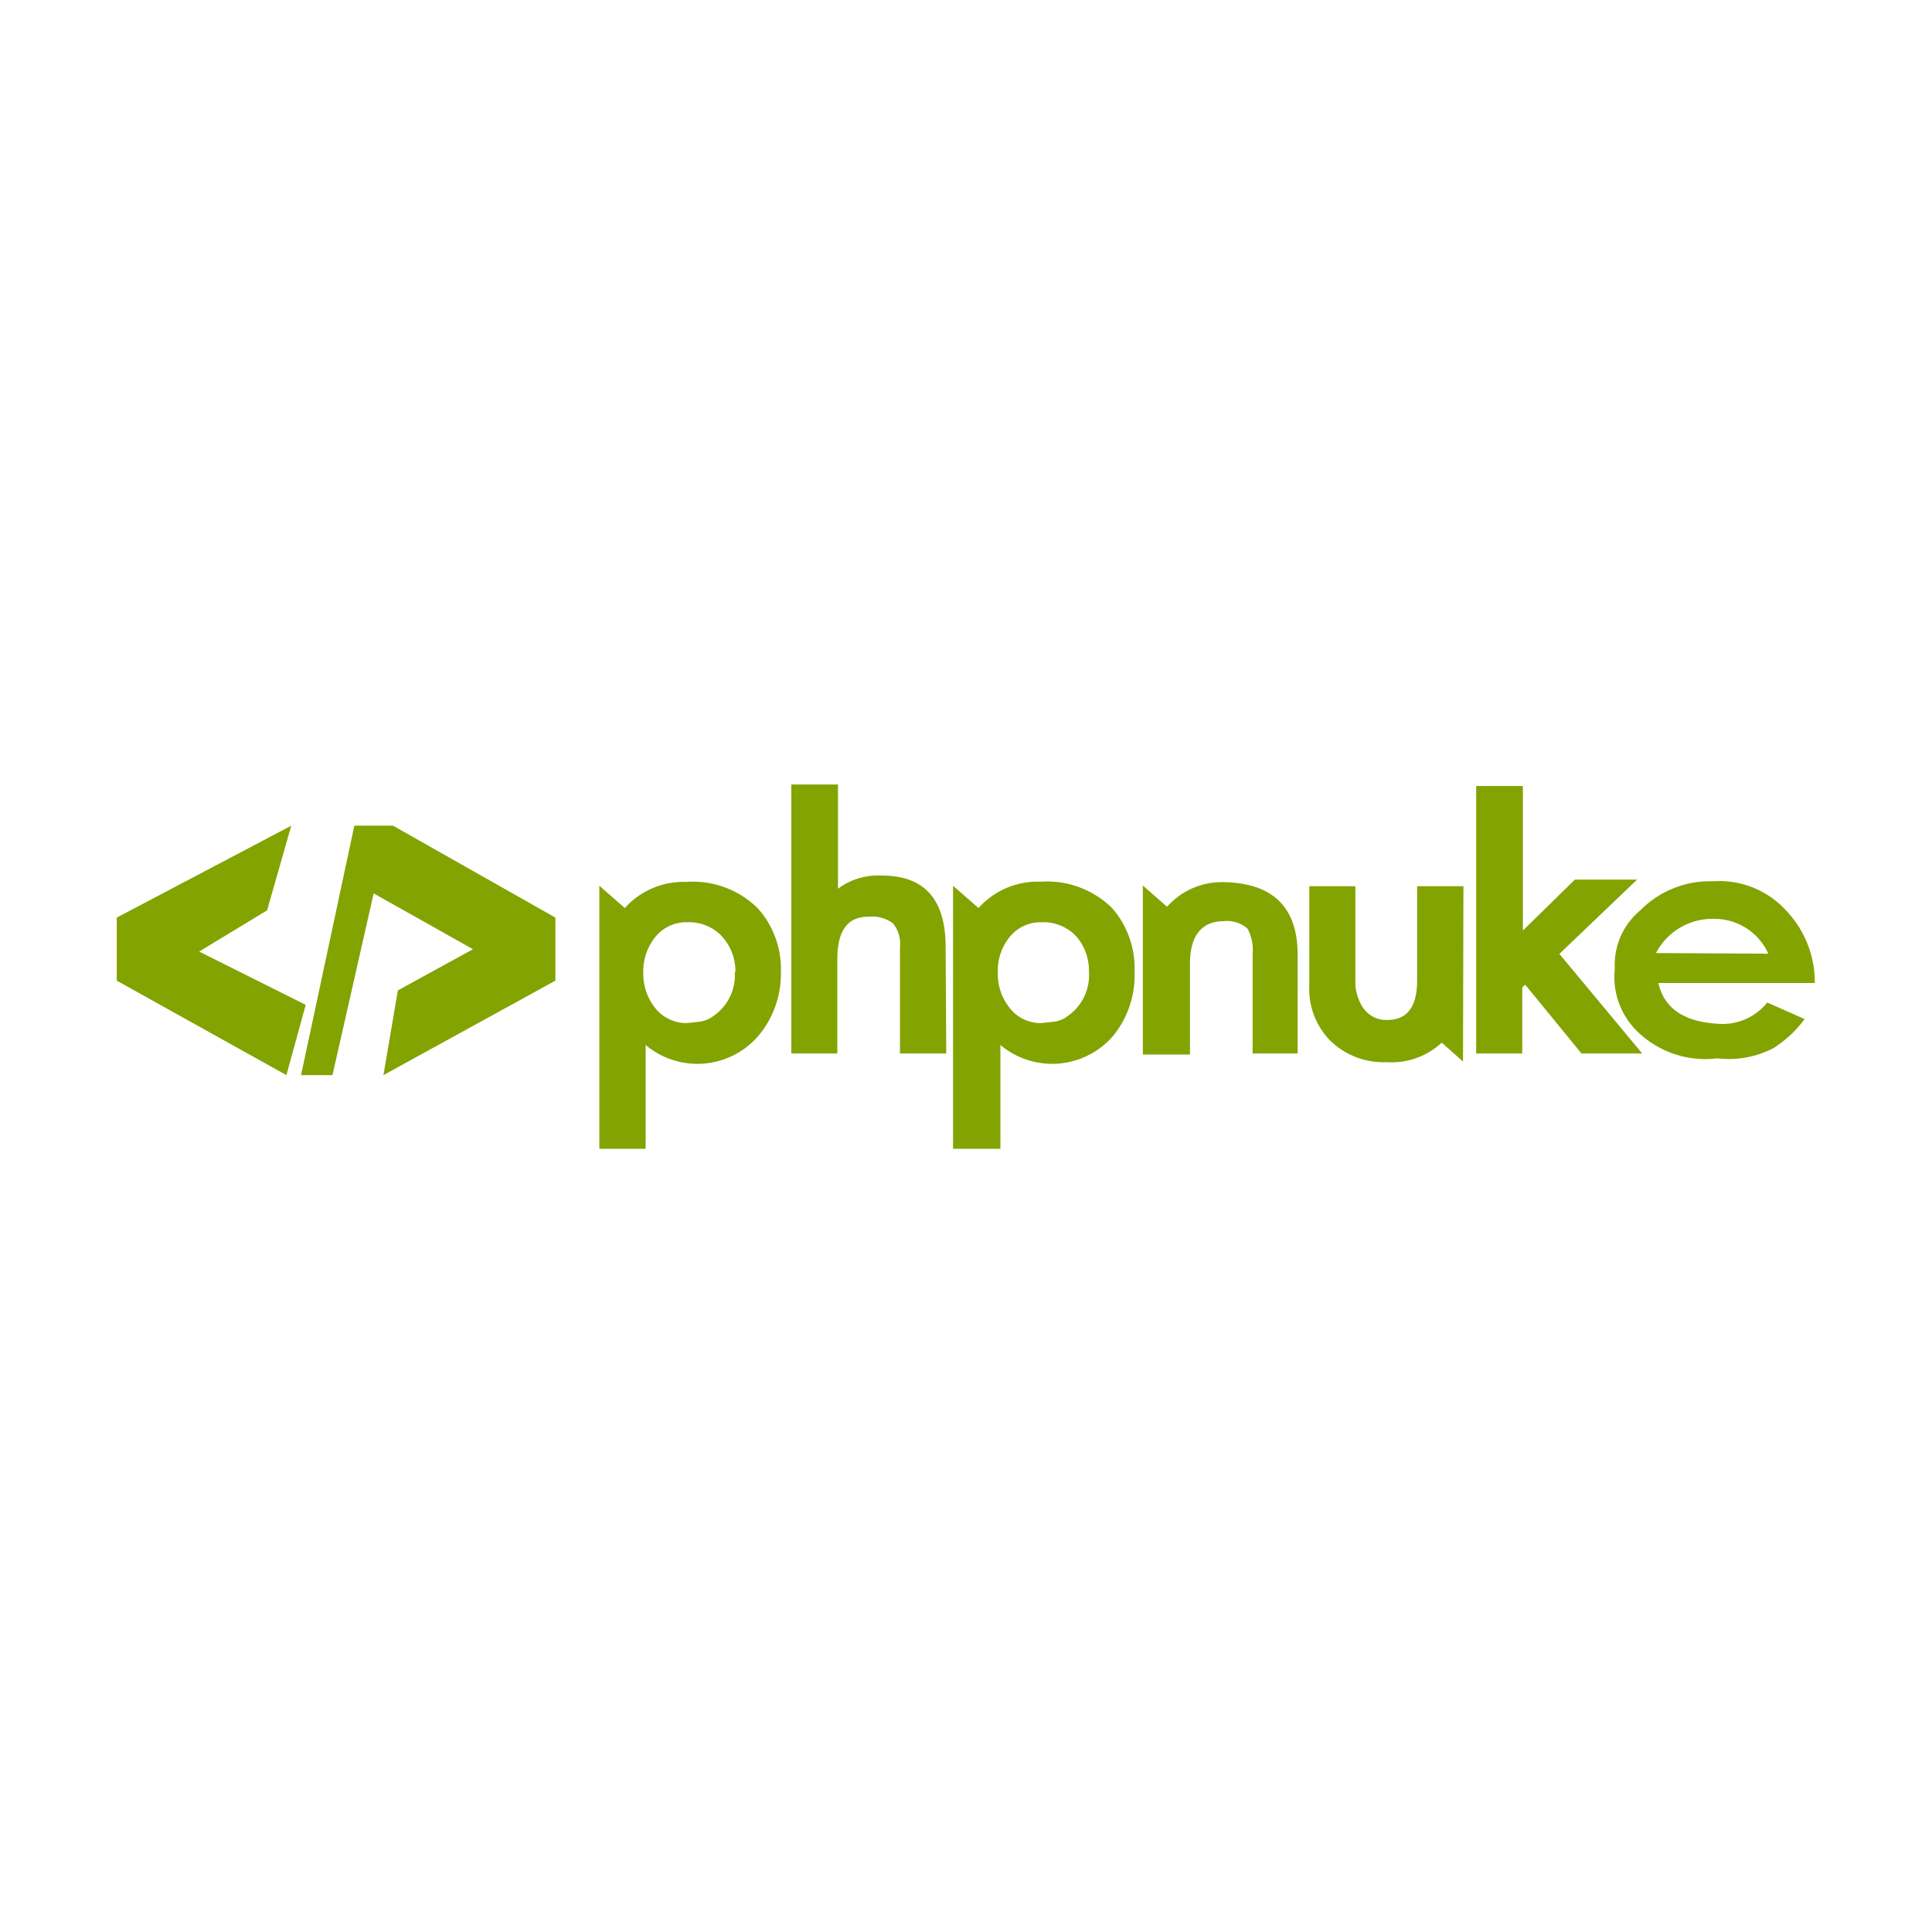 <svg xmlns="http://www.w3.org/2000/svg" width="91" height="91"><path d="M36.78 45.78a4.53 4.53 0 0 1-1.05 3 3.79 3.79 0 0 1-5.32.44v4.89h-2.18V41.72l1.2 1.05a3.71 3.71 0 0 1 2.88-1.23 4.34 4.34 0 0 1 3.39 1.25 4.27 4.27 0 0 1 1.08 2.99zm-2.14 0A2.44 2.44 0 0 0 34 44.1a2.11 2.11 0 0 0-1.62-.66 1.86 1.86 0 0 0-1.51.69 2.55 2.55 0 0 0-.57 1.65 2.6 2.6 0 0 0 .53 1.66 1.88 1.88 0 0 0 1.51.75l.55-.06a1.37 1.37 0 0 0 .72-.28 2.33 2.33 0 0 0 1-2.07zm9.93 3.84h-2.18v-5a1.53 1.53 0 0 0-.33-1.13 1.65 1.65 0 0 0-1.16-.31c-1 0-1.46.68-1.46 2v4.44h-2.17V36.95h2.2v4.91a3.17 3.17 0 0 1 2.07-.62q3 0 3 3.36zm8.87-3.84a4.53 4.53 0 0 1-1 3 3.79 3.79 0 0 1-5.32.44v4.89h-2.23V41.72l1.2 1.05A3.72 3.72 0 0 1 49 41.53a4.37 4.37 0 0 1 3.39 1.25 4.32 4.32 0 0 1 1.05 3zm-2.15 0a2.44 2.44 0 0 0-.6-1.68 2.11 2.11 0 0 0-1.62-.66 1.86 1.86 0 0 0-1.51.69 2.49 2.49 0 0 0-.56 1.65 2.54 2.54 0 0 0 .53 1.66 1.85 1.85 0 0 0 1.51.75l.55-.06a1.3 1.3 0 0 0 .71-.28 2.33 2.33 0 0 0 .99-2.07zm9.83 3.84H59v-4.7a2.1 2.1 0 0 0-.24-1.18 1.45 1.45 0 0 0-1.13-.35c-1 0-1.58.65-1.58 2v4.28h-2.22v-7.96l1.14 1a3.44 3.44 0 0 1 2.54-1.16c2.4 0 3.61 1.14 3.61 3.42zm7.79.38l-1-.89a3.48 3.48 0 0 1-2.6.92 3.6 3.6 0 0 1-2.64-1 3.47 3.47 0 0 1-1-2.6v-4.69h2.17v4.44a2.17 2.17 0 0 0 .36 1.28 1.3 1.3 0 0 0 1.15.58c.93 0 1.4-.62 1.4-1.87v-4.43h2.18zm8.44-.38h-2.86l-2.65-3.24-.14.13v3.11h-2.17v-12.6h2.2v6.81l2.45-2.4h2.93l-3.66 3.5z" fill="#83a301"/><path d="M85 48a5.48 5.48 0 0 1-1.47 1.37 4.58 4.58 0 0 1-2.64.48 4.59 4.59 0 0 1-3.73-1.23 3.58 3.58 0 0 1-1.1-3 3.33 3.33 0 0 1 1.2-2.74 4.6 4.6 0 0 1 3.42-1.37 4.26 4.26 0 0 1 3.47 1.4 4.89 4.89 0 0 1 1.33 3.39h-7.37c.27 1.19 1.21 1.83 2.8 1.92a2.69 2.69 0 0 0 2.33-1zm-1.71-3.08a2.78 2.78 0 0 0-2.53-1.64A3 3 0 0 0 78 44.89zM14.4 47.33l-5.02-2.51 3.2-1.94 1.14-3.99-8.22 4.33v2.97l7.99 4.45.91-3.31zm4.34-.68l-.68 3.99 8.1-4.45v-2.97l-7.65-4.33h-1.82l-2.51 11.75h1.48l1.94-8.56 4.68 2.63-3.54 1.94z" fill="#83a301"/></svg>